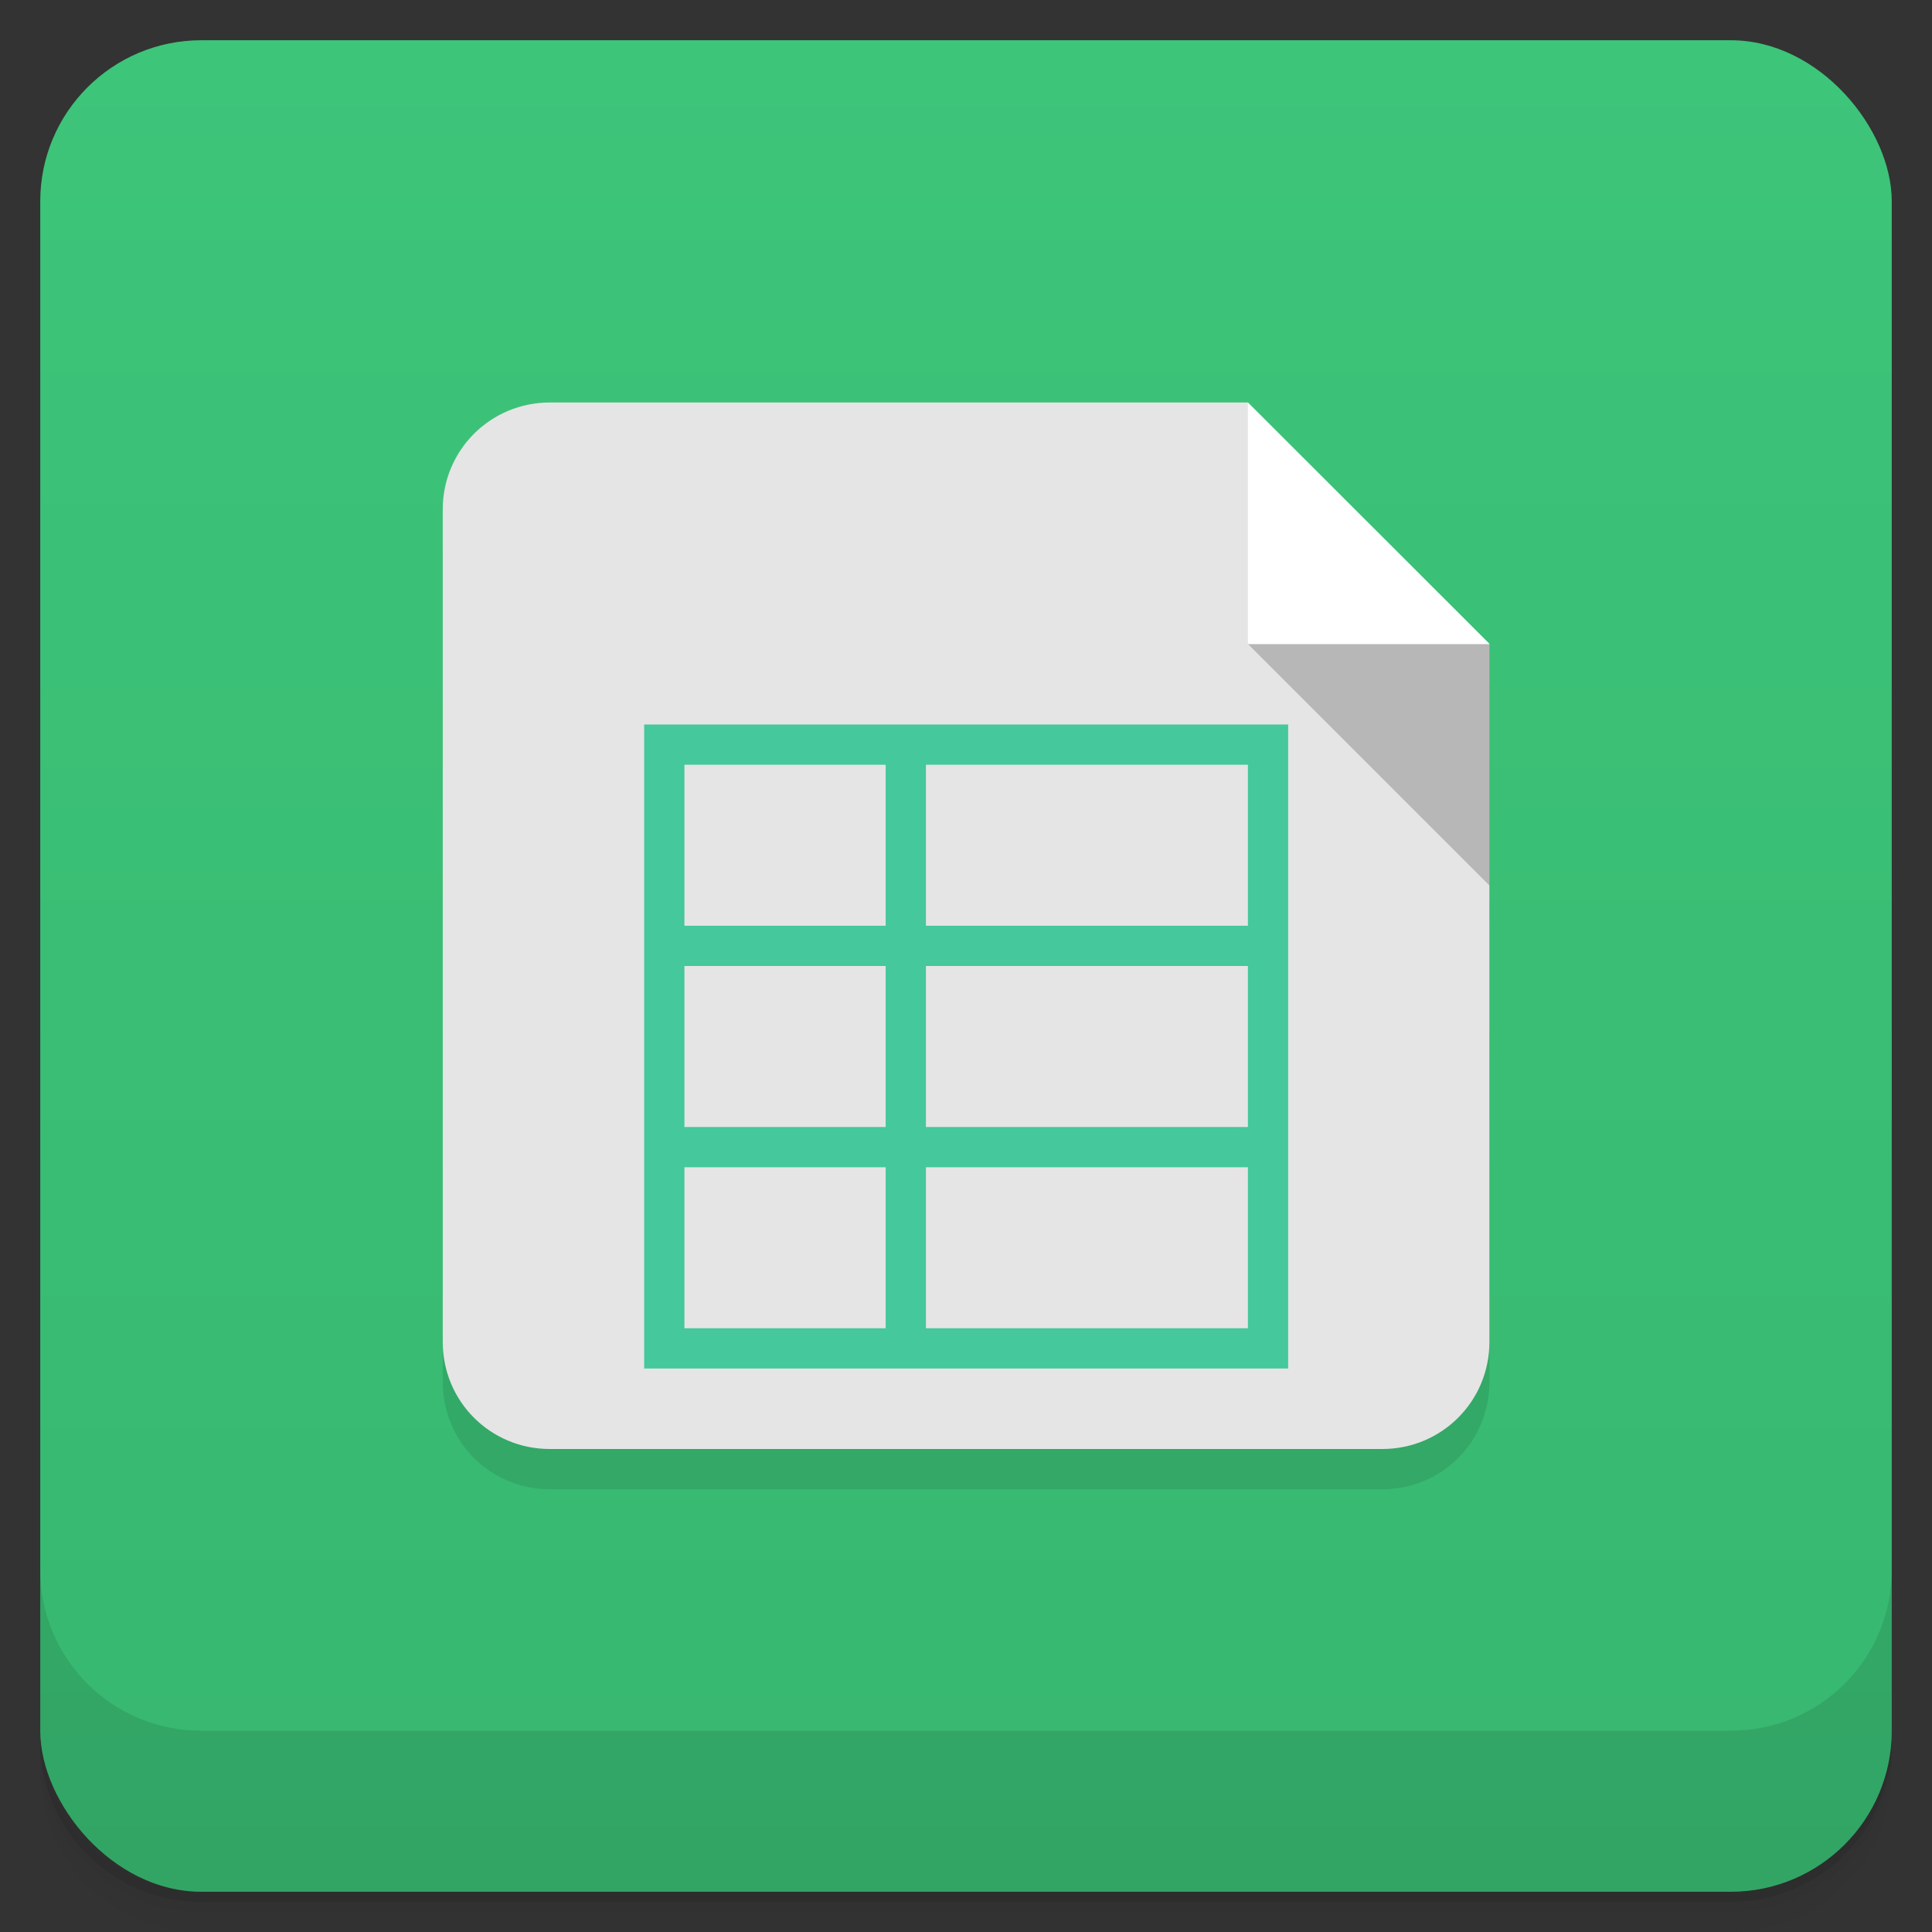 <svg version="1.1" viewBox="0 0 48 48" xmlns="http://www.w3.org/2000/svg" xmlns:xlink="http://www.w3.org/1999/xlink">
 <rect x="0" y="0" width="48" height="48" fill="#333333" stroke="none"/>
 <defs>
  <linearGradient id="bg" x2="0" y1="1" y2="47" gradientUnits="userSpaceOnUse">
   <stop style="stop-color:#3dc57a" offset="0"/>
   <stop style="stop-color:#37b770" offset="1"/>
  </linearGradient>
 </defs>
 <path d="m1 43v0.25c0 2.216 1.784 4 4 4h38c2.216 0 4-1.784 4-4v-0.25c0 2.216-1.784 4-4 4h-38c-2.216 0-4-1.784-4-4zm0 0.5v0.5c0 2.216 1.784 4 4 4h38c2.216 0 4-1.784 4-4v-0.5c0 2.216-1.784 4-4 4h-38c-2.216 0-4-1.784-4-4z" style="opacity:.02"/>
 <path d="m1 43.25v0.25c0 2.216 1.784 4 4 4h38c2.216 0 4-1.784 4-4v-0.25c0 2.216-1.784 4-4 4h-38c-2.216 0-4-1.784-4-4z" style="opacity:.05"/>
 <path d="m1 43v0.25c0 2.216 1.784 4 4 4h38c2.216 0 4-1.784 4-4v-0.25c0 2.216-1.784 4-4 4h-38c-2.216 0-4-1.784-4-4z" style="opacity:.1"/>
 <rect x="1" y="1" width="46" height="46" rx="4" style="fill:url(#bg)"/>
 <path d="m1 39v4c0 2.216 1.784 4 4 4h38c2.216 0 4-1.784 4-4v-4c0 2.216-1.784 4-4 4h-38c-2.216 0-4-1.784-4-4z" style="opacity:.1"/>
 <g transform="translate(-1.996,-1)">
  <g transform="translate(1,1)">
   <g style="opacity:.1">
    <path d="m14.656 11c-1.473 0-2.66 1.184-2.66 2.656v20.684c0 1.477 1.184 2.66 2.66 2.66h20.684c1.473 0 2.66-1.184 2.66-2.66v-17.344l-6-5.996m-17.344 0"/>
    <use transform="translate(.996 1)" width="100%" height="100%" xlink:href="#SVGCleanerId_0"/>
    <path d="m38 17h-6v-5.996m6 5.996"/>
   </g>
  </g>
 </g>
 <path d="m13.66 10c-1.473 0-2.66 1.184-2.66 2.656v20.684c0 1.477 1.184 2.66 2.66 2.66h20.684c1.473 0 2.66-1.184 2.66-2.66v-17.344l-6-5.996m-17.344 0" style="fill:#e5e5e5"/>
 <path id="SVGCleanerId_0" d="m37.004 16h-6l6 6m0-6" style="fill-opacity:.2"/>
 <path d="m37.004 16h-6v-5.996m6 5.996" style="fill:#fff"/>
 <path d="m32.004 18v16h-16v-16h16m-1 1h-8v4h8m-9-4h-5v4h5m9 1h-8v4h8m-9-4h-5v4h5m9 1h-8v4h8m-9-4h-5v4h5m0-4" style="fill:#44c89c"/>
</svg>
